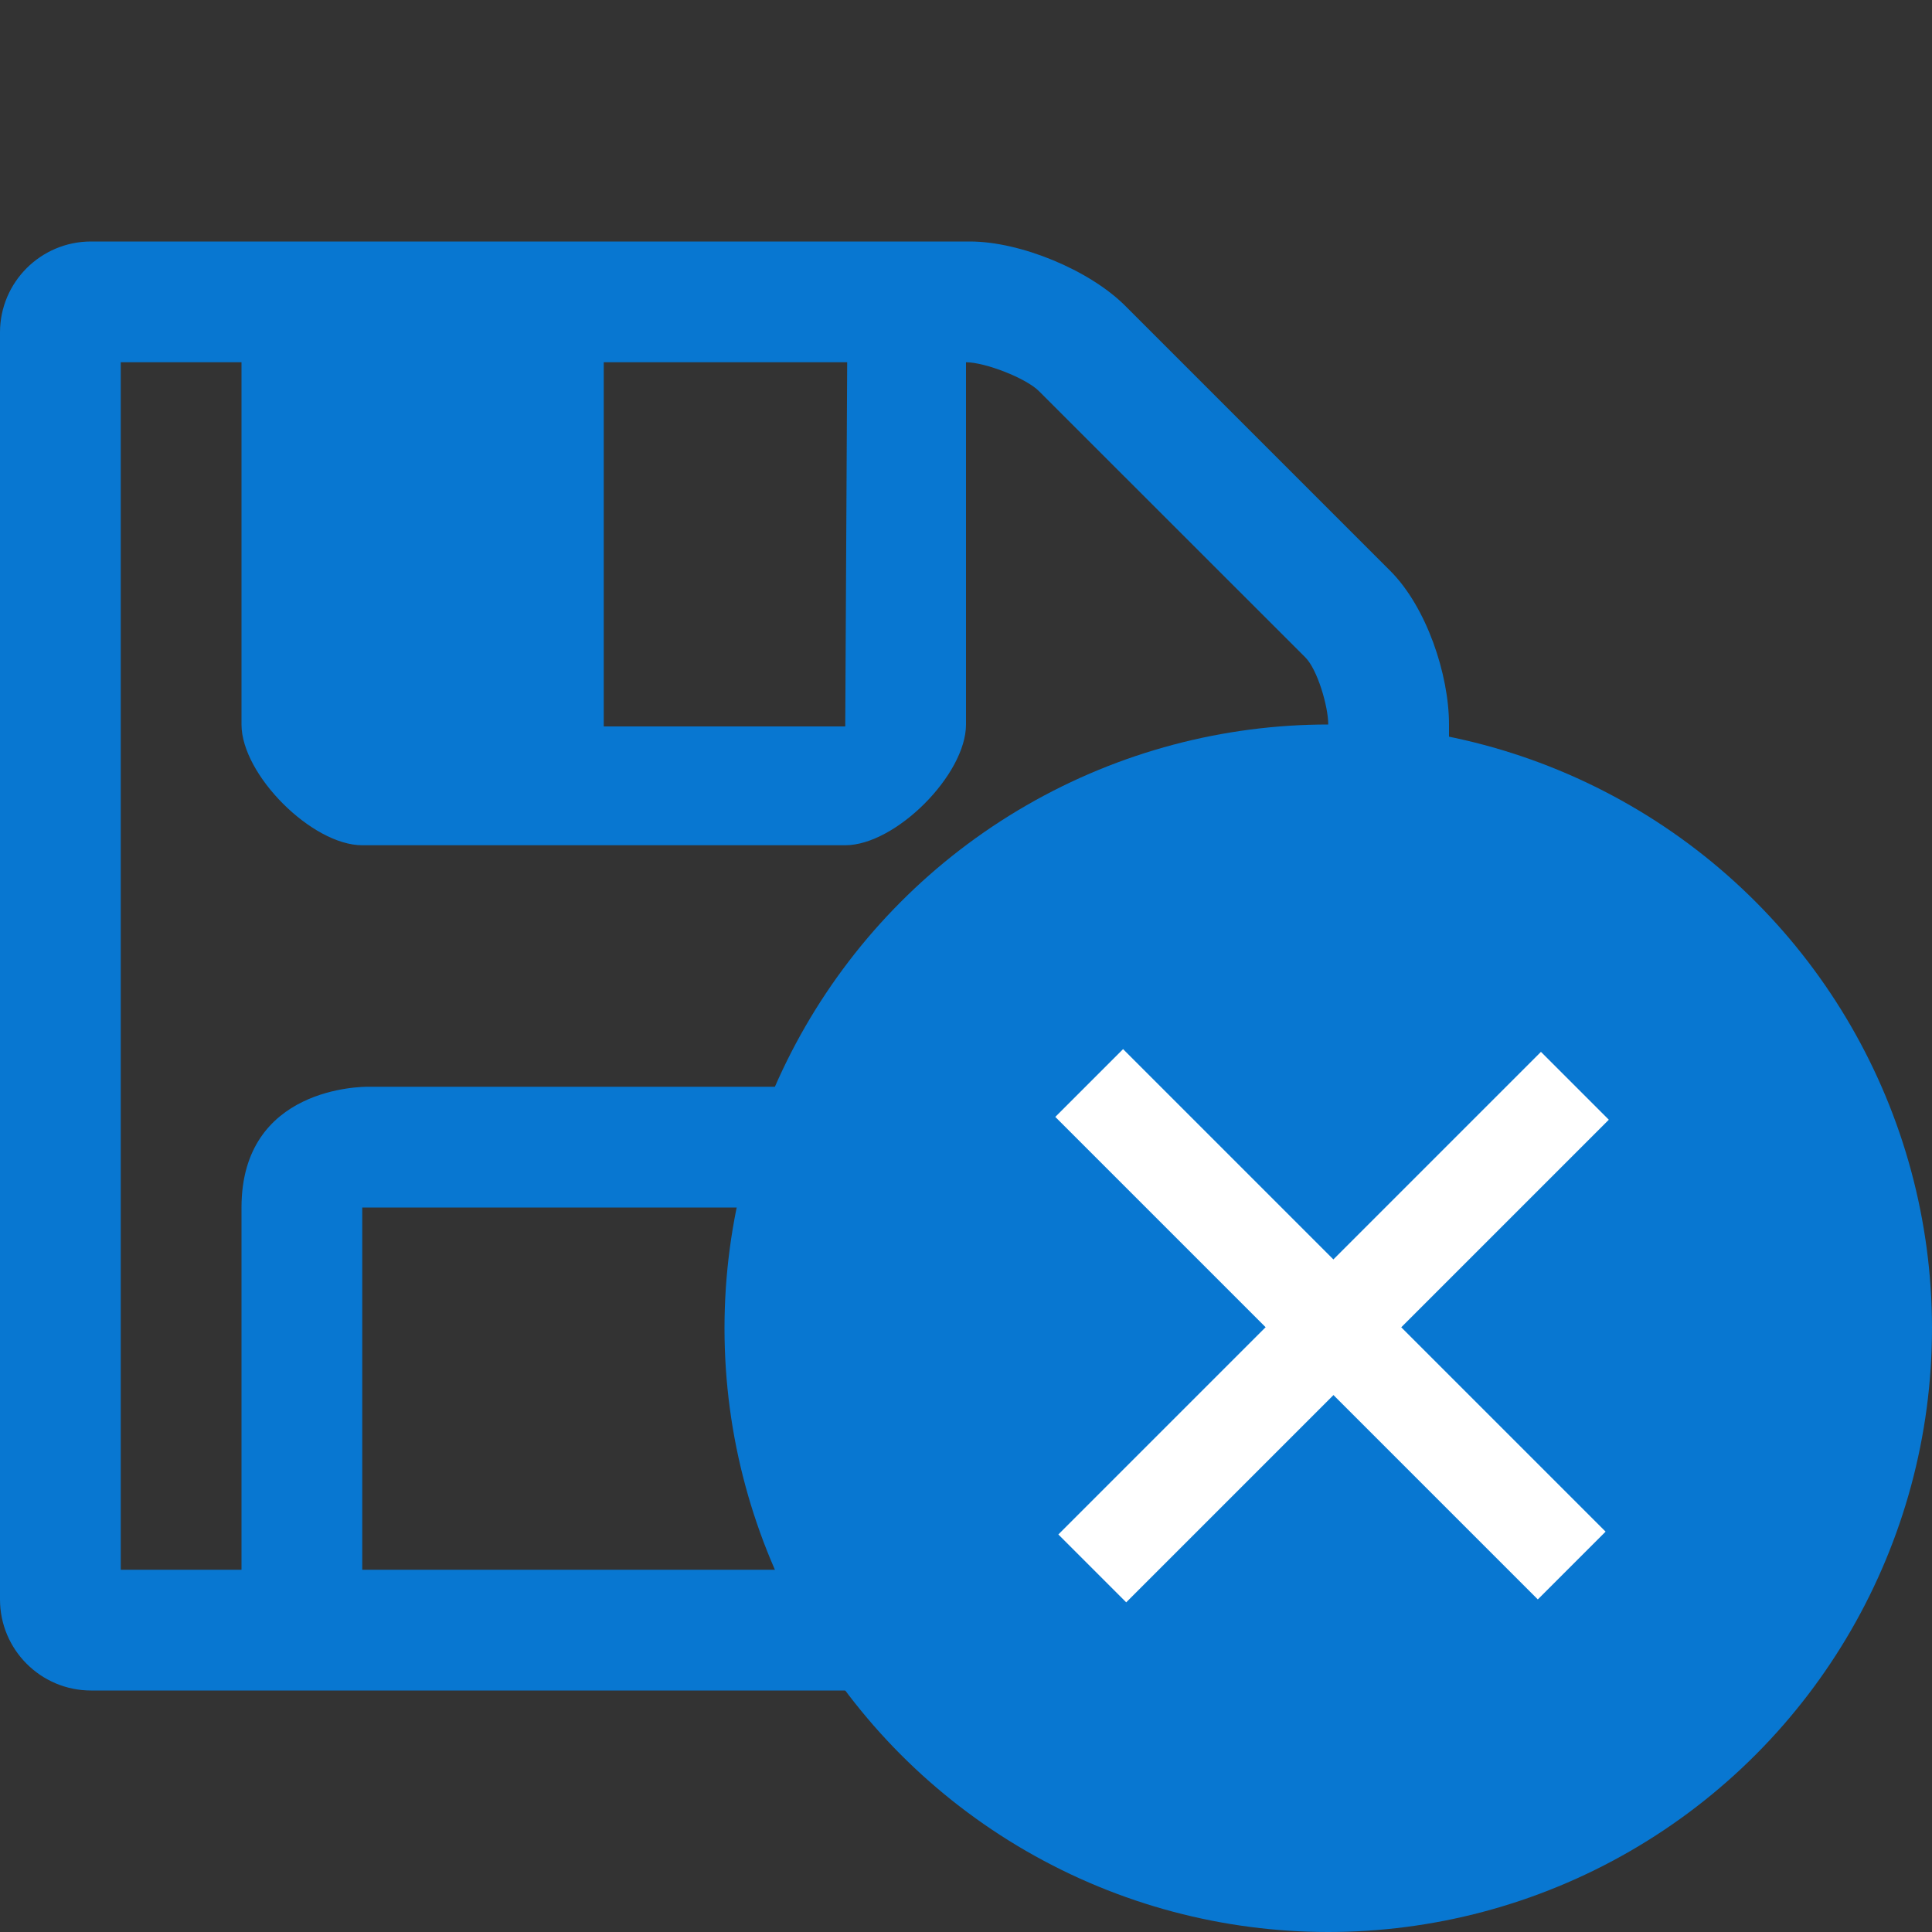 <?xml version="1.0" encoding="utf-8"?>
<!--
  ~ Copyright 2015 Hippo B.V. (http://www.onehippo.com)
  ~ Licensed under the Apache License, Version 2.0 (the  "License");
  ~ you may not use this file except in compliance with the License.
  ~ You may obtain a copy of the License at
  ~
  ~ http://www.apache.org/licenses/LICENSE-2.0
  ~
  ~ Unless required by applicable law or agreed to in writing, software
  ~ distributed under the License is distributed on an "AS IS" BASIS,
  ~ WITHOUT WARRANTIES OR CONDITIONS OF ANY KIND, either express or implied.
  ~ See the License for the specific language governing permissions and
  ~ limitations under the License.
  -->

<!-- Generator: Adobe Illustrator 16.0.0, SVG Export Plug-In . SVG Version: 6.00 Build 0)  -->
<!DOCTYPE svg PUBLIC "-//W3C//DTD SVG 1.1//EN" "http://www.w3.org/Graphics/SVG/1.1/DTD/svg11.dtd">
<svg version="1.1" id="Layer_1" xmlns="http://www.w3.org/2000/svg" xmlns:xlink="http://www.w3.org/1999/xlink" x="0px" y="0px"
	 width="16px" height="16px" viewBox="0 0 16 16" enable-background="new 0 0 16 16" xml:space="preserve">
<rect x="0" y="0" width="16" height="16" fill="#333333" stroke="none"/>
<g>
	<path fill="#0877d1" d="M12,13c0,0.416-0.584,1-1,1H0.754C0.338,14,0,13.662,0,13.246V2.753C0,2.337,0.338,2,0.754,2h7.279
		c0.416,0,0.988,0.235,1.286,0.533l2.196,2.196C11.813,5.028,12,5.584,12,6V13z M11,13V6c0-0.149-0.089-0.455-0.19-0.556L8.605,3.24
		C8.496,3.13,8.156,3,8,3v3c0,0.416-0.584,1-1,1H3C2.584,7,2,6.416,2,6V3H1v10h1v-3c0-1,1-1,1.049-1h6C9.465,9,10,9.584,10,10v3H11z
		 M9,13v-3H3v3H9z M7.016,3H5v3.016h2L7.016,3z M2,13v-3c0-1,1-1,1.049-1 M9,9c0.416,0,1,0.584,1,1v3"/>
</g>
<circle fill="#0877d1" cx="11" cy="11" r="5"/>
<rect x="8.22" y="10.593" transform="matrix(0.707 -0.707 0.707 0.707 -4.536 11.03)" fill="#FFFFFF" width="5.653" height="0.795"/>
<rect x="8.193" y="10.567" transform="matrix(-0.707 -0.707 0.707 -0.707 11.057 26.509)" fill="#FFFFFF" width="5.652" height="0.794"/>
</svg>
